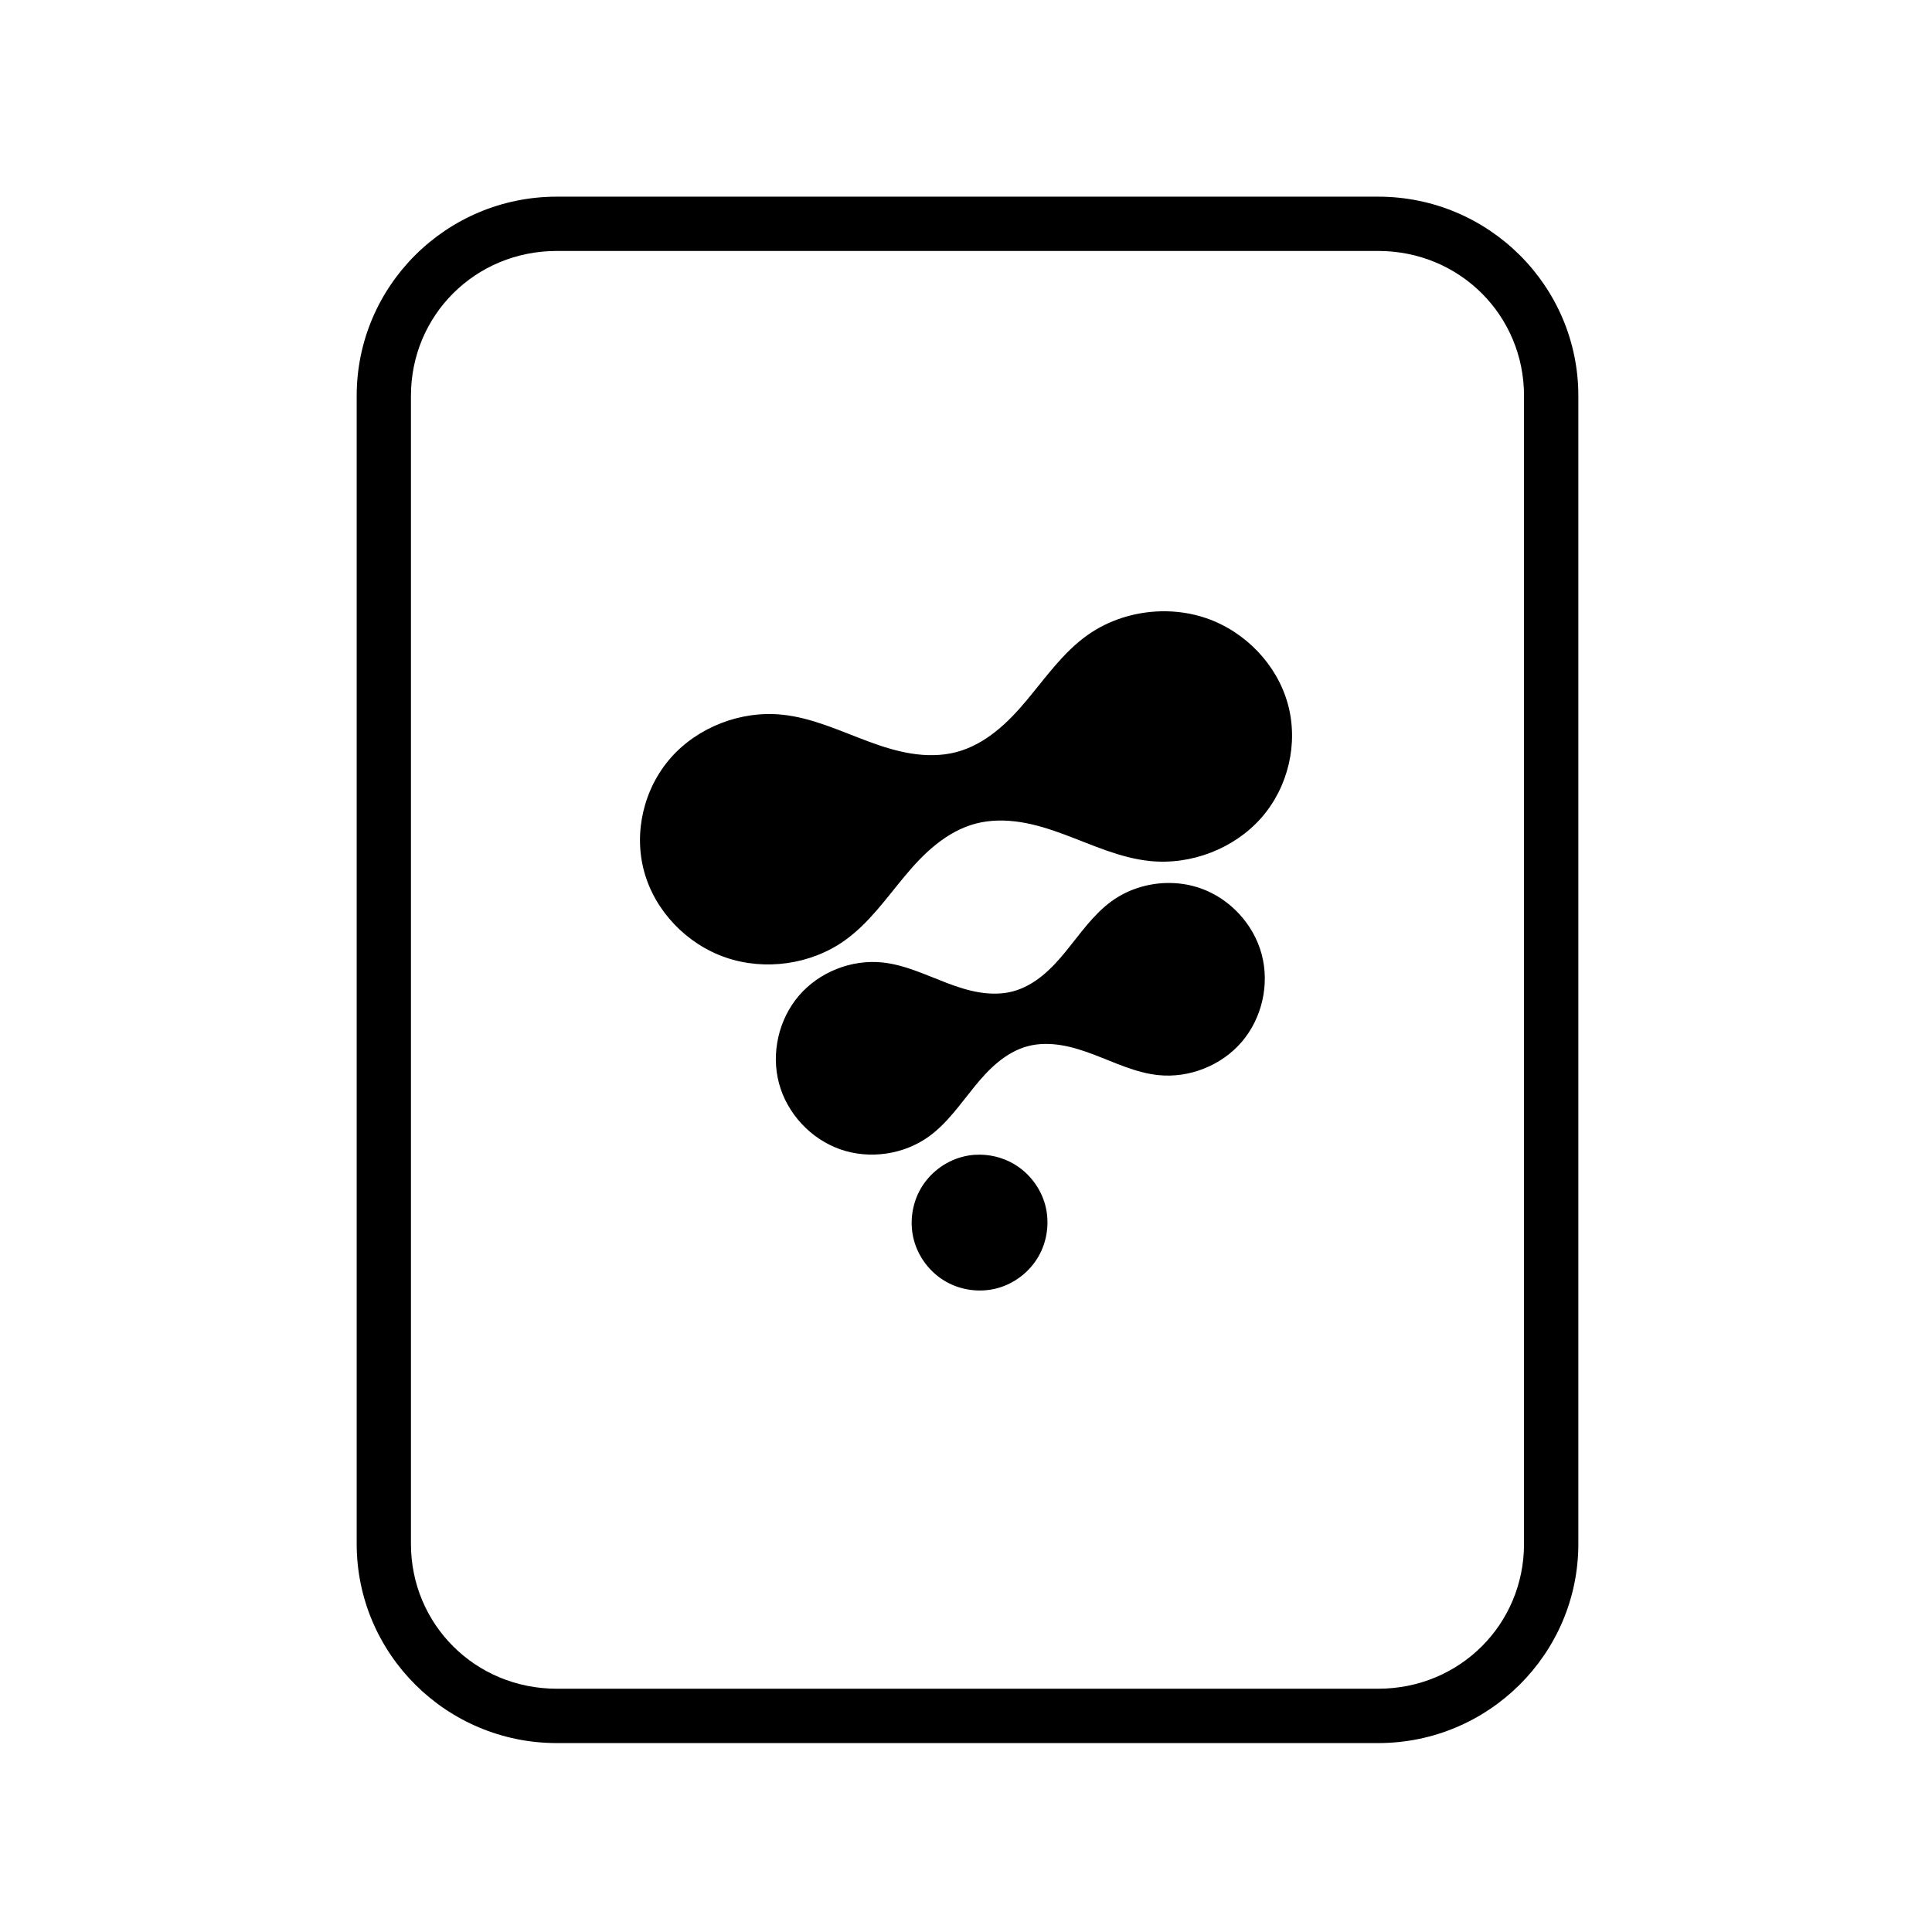 <?xml version='1.0' encoding='UTF-8'?>
<svg xmlns:inkscape="http://www.inkscape.org/namespaces/inkscape" xmlns:sodipodi="http://sodipodi.sourceforge.net/DTD/sodipodi-0.dtd" xmlns:xlink="http://www.w3.org/1999/xlink" xmlns="http://www.w3.org/2000/svg" xmlns:svg="http://www.w3.org/2000/svg" xmlns:rdf="http://www.w3.org/1999/02/22-rdf-syntax-ns#" xmlns:cc="http://creativecommons.org/ns#" xmlns:dc="http://purl.org/dc/elements/1.1/" width="64" height="64" version="1.1" id="svg73" sodipodi:docname="application-x-bittorrent.svg" inkscape:version="1.4 (e7c3feb100, 2024-10-09)">
  <sodipodi:namedview pagecolor="#f5f7fa" bordercolor="#666666" borderopacity="1" objecttolerance="10" gridtolerance="10" guidetolerance="10" inkscape:pageopacity="0" inkscape:pageshadow="2" inkscape:window-width="1183" inkscape:window-height="669" id="namedview75" showgrid="false" inkscape:zoom="4.4470387" inkscape:cx="19.451146" inkscape:cy="25.859905" inkscape:window-x="80" inkscape:window-y="161" inkscape:window-maximized="0" inkscape:current-layer="g877" inkscape:document-rotation="0" inkscape:pagecheckerboard="0" inkscape:showpageshadow="2" inkscape:deskcolor="#d1d1d1"/>
  <defs id="defs29">
    <style id="current-color-scheme" type="text/css">.ColorScheme-Text {color:#000000} .ColorScheme-Highlight {color:#3b4252}</style></defs>
  <g id="g877" transform="matrix(1.1,0,0,1.1,-3.185,-3.207)" style="">
    <path style="opacity:1;baseline-shift:baseline;display:inline;overflow:visible;vector-effect:none;fill:#000000;enable-background:accumulate;stop-color:#000000;stop-opacity:1" d="m 19.662,8.838 c -3.322,0 -6.025,2.686 -6.025,5.998 v 34.572 c 0,3.312 2.703,6 6.025,6 h 24.738 c 3.322,0 6.027,-2.688 6.027,-6 V 14.836 c 0,-3.312 -2.705,-5.998 -6.027,-5.998 z m 0,1.635 h 24.738 c 2.449,0 4.391,1.934 4.391,4.363 v 34.572 c 0,2.43 -1.942,4.363 -4.391,4.363 H 19.662 c -2.449,0 -4.391,-1.934 -4.391,-4.363 V 14.836 c 0,-2.43 1.942,-4.363 4.391,-4.363 z" class="ColorScheme-Text" id="rect246"/>
  <path style="fill:#000000;fill-opacity:1;stroke-width:0.818" d="m 32.261,37.691 c -0.134,0.008 -0.267,0.031 -0.396,0.066 -0.518,0.139 -0.974,0.49 -1.242,0.954 -0.268,0.464 -0.343,1.036 -0.205,1.553 0.139,0.518 0.49,0.974 0.954,1.242 0.464,0.268 1.036,0.343 1.553,0.205 0.518,-0.139 0.974,-0.49 1.242,-0.954 0.268,-0.464 0.343,-1.036 0.205,-1.553 -0.139,-0.518 -0.49,-0.974 -0.954,-1.242 -0.348,-0.201 -0.756,-0.295 -1.157,-0.27 z m 5.754,-8.184 c -0.586,0.016 -1.169,0.203 -1.644,0.548 -0.551,0.4 -0.941,0.975 -1.371,1.502 -0.215,0.264 -0.443,0.518 -0.706,0.734 -0.263,0.215 -0.564,0.391 -0.893,0.479 -0.329,0.088 -0.677,0.085 -1.013,0.03 -0.336,-0.055 -0.661,-0.162 -0.98,-0.283 -0.636,-0.242 -1.261,-0.546 -1.938,-0.617 -0.934,-0.098 -1.907,0.289 -2.517,1.002 -0.61,0.713 -0.841,1.733 -0.598,2.638 0.243,0.906 0.952,1.672 1.838,1.985 0.885,0.313 1.922,0.163 2.681,-0.388 0.551,-0.4 0.941,-0.975 1.371,-1.502 0.215,-0.264 0.443,-0.518 0.706,-0.734 0.263,-0.215 0.564,-0.391 0.893,-0.479 0.329,-0.088 0.677,-0.085 1.013,-0.03 0.336,0.055 0.661,0.162 0.98,0.283 0.636,0.242 1.261,0.546 1.938,0.617 0.934,0.098 1.907,-0.289 2.517,-1.002 0.61,-0.713 0.841,-1.733 0.598,-2.638 -0.243,-0.906 -0.952,-1.672 -1.838,-1.985 -0.332,-0.117 -0.685,-0.169 -1.037,-0.16 z m -0.173,-8.182 c -0.782,0.021 -1.559,0.265 -2.192,0.713 -0.734,0.52 -1.254,1.269 -1.826,1.954 -0.286,0.343 -0.591,0.673 -0.943,0.952 -0.351,0.28 -0.752,0.507 -1.19,0.622 -0.438,0.114 -0.902,0.113 -1.35,0.042 -0.448,-0.071 -0.883,-0.21 -1.307,-0.368 -0.848,-0.315 -1.683,-0.71 -2.585,-0.802 -1.246,-0.128 -2.542,0.376 -3.356,1.302 -0.814,0.927 -1.122,2.252 -0.797,3.429 0.324,1.178 1.272,2.174 2.453,2.581 1.181,0.407 2.562,0.212 3.575,-0.505 0.734,-0.52 1.254,-1.269 1.826,-1.954 0.286,-0.343 0.591,-0.673 0.943,-0.952 0.351,-0.28 0.752,-0.507 1.19,-0.622 0.438,-0.114 0.902,-0.113 1.35,-0.042 0.448,0.071 0.883,0.21 1.307,0.368 0.848,0.315 1.683,0.71 2.585,0.802 1.246,0.128 2.542,-0.376 3.356,-1.302 0.814,-0.927 1.122,-2.252 0.797,-3.429 -0.324,-1.178 -1.272,-2.174 -2.453,-2.581 -0.443,-0.153 -0.913,-0.22 -1.382,-0.208 z" id="path7" class="ColorScheme-Text"/>
  </g>
</svg>
